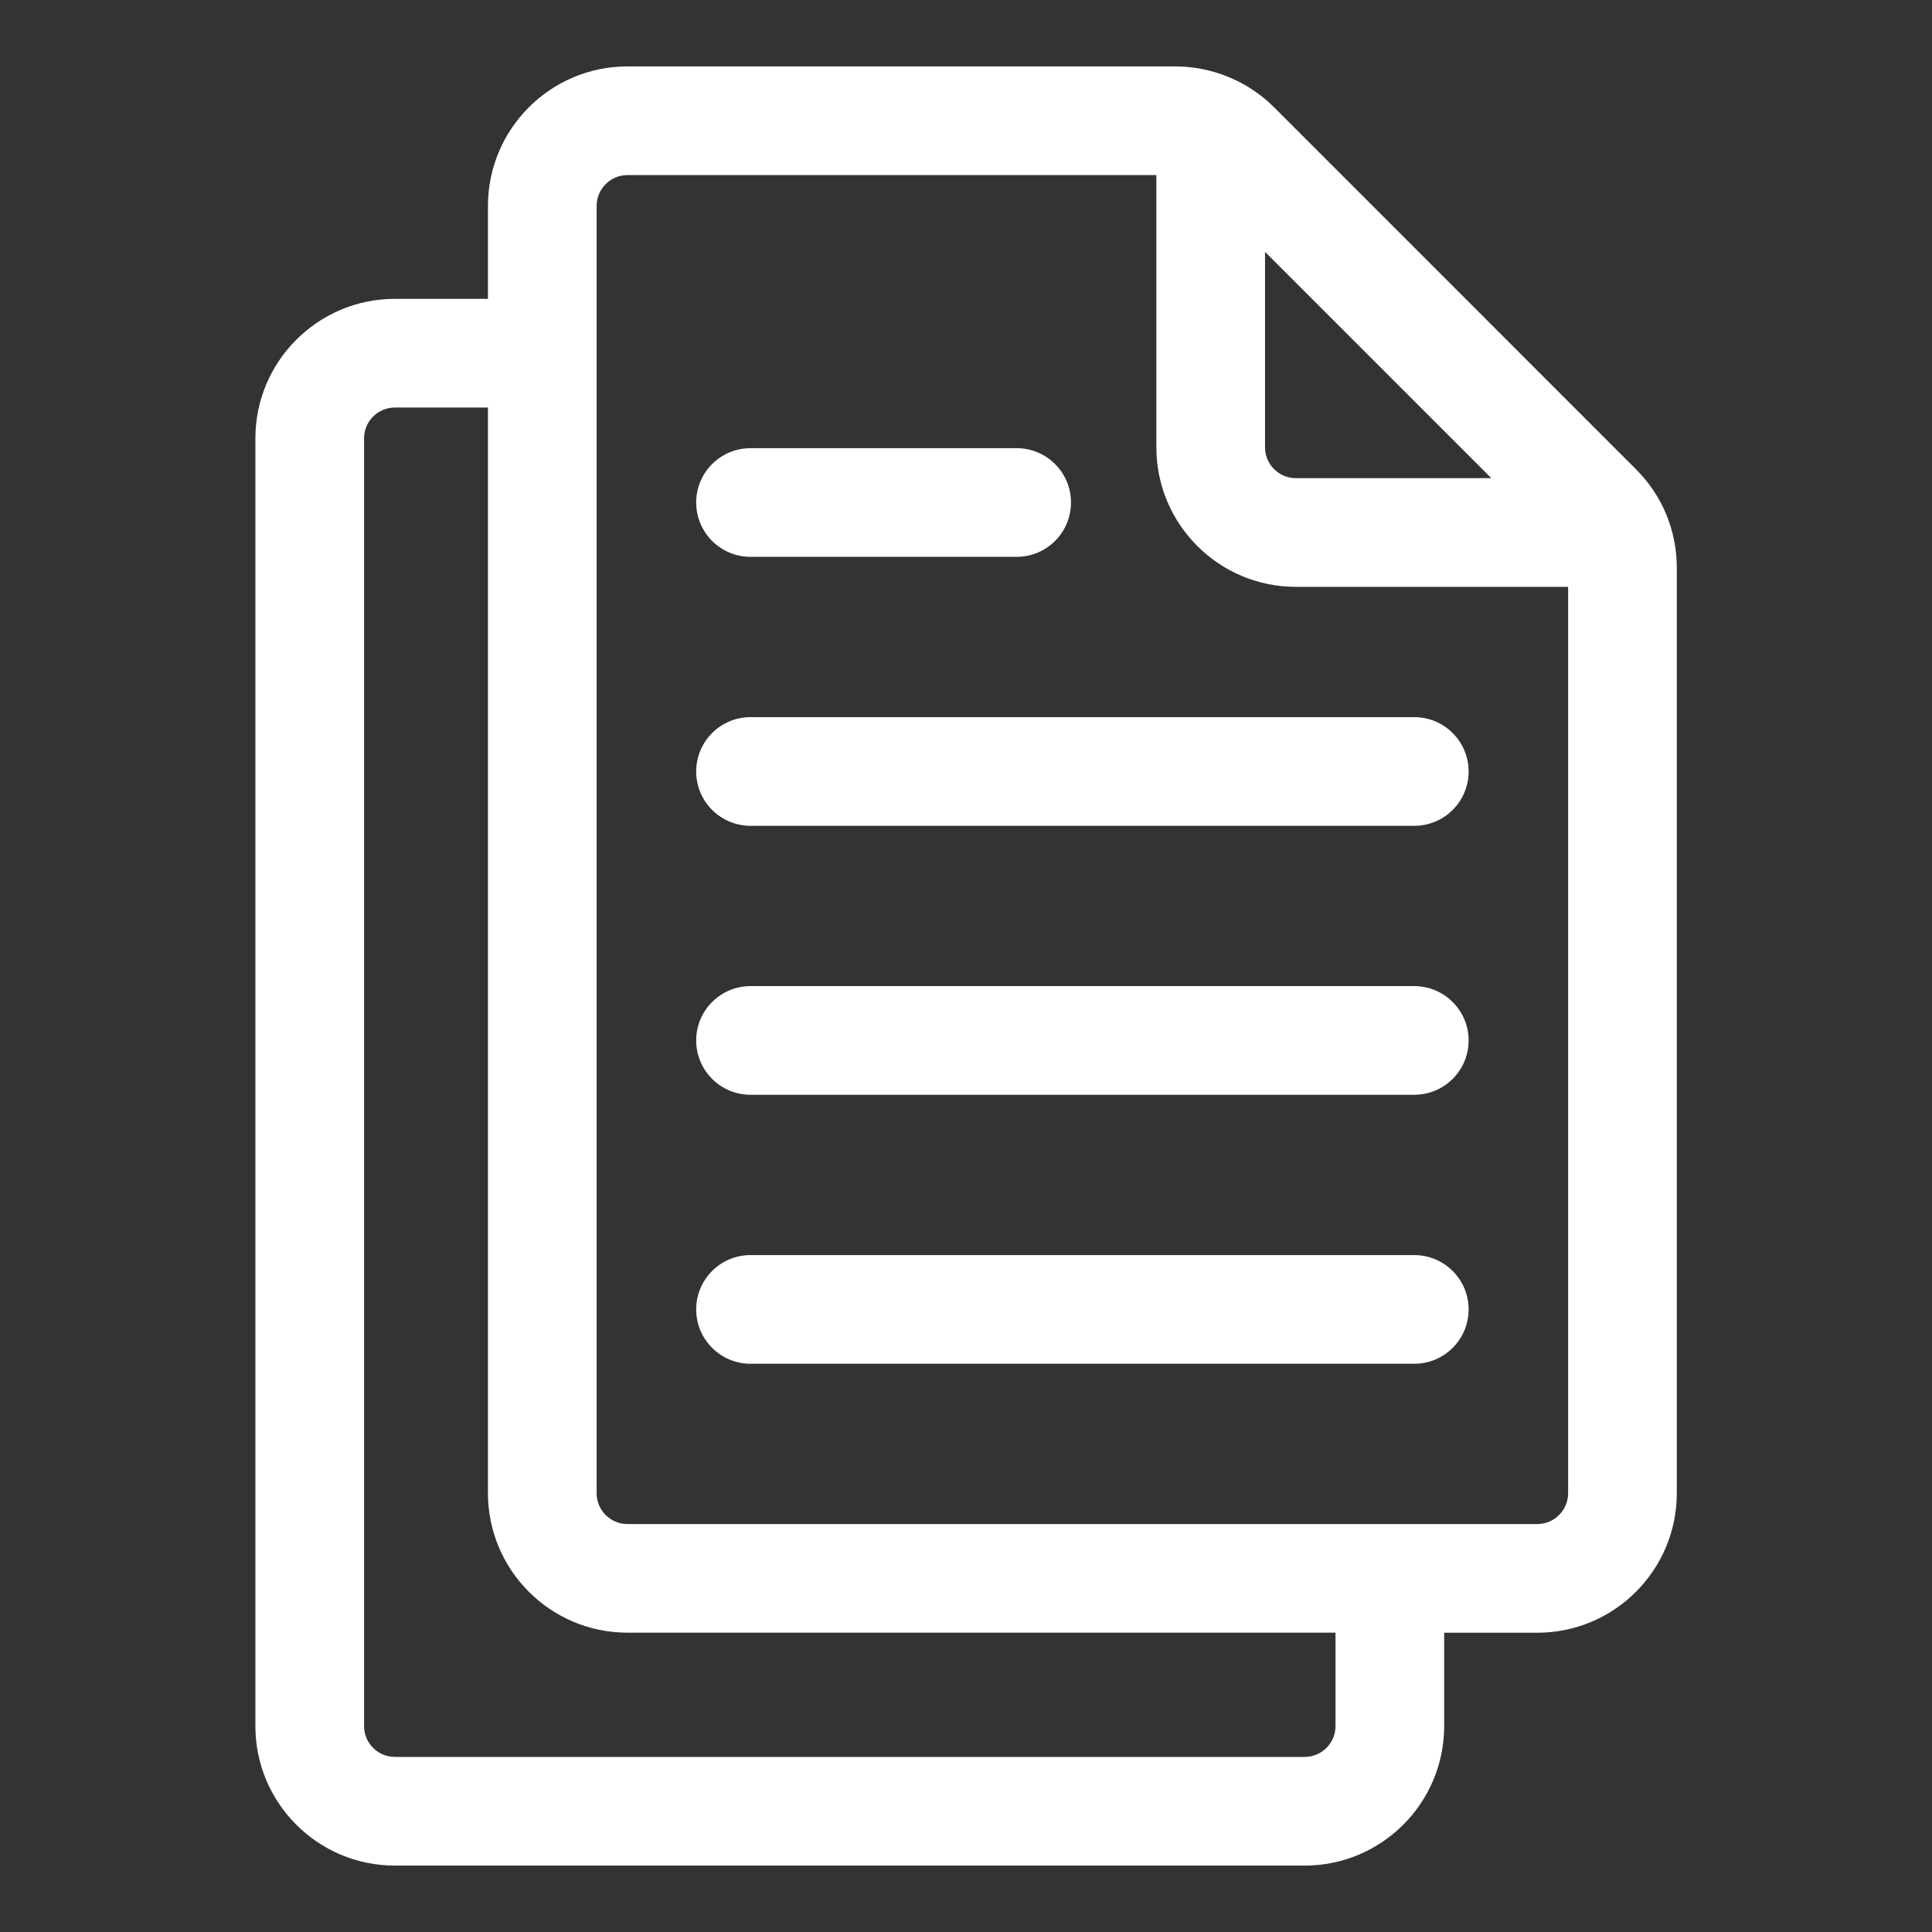 <svg version="1.1" xmlns="http://www.w3.org/2000/svg" xmlns:xlink="http://www.w3.org/1999/xlink" x="0px" y="0px" viewBox="0 0 32 32" style="enable-background:new 0 0 32 32;" xml:space="preserve">
<rect x="0" y="0" width="32" height="32" fill="#333333" stroke="none"/>
<style type="text/css">
	.st0{display:none;}
	.st1{display:inline;}
</style>
<g id="Layer_1" class="st0">
</g>
<g id="Layer_2">
</g>
<g id="Layer_3">
</g>
<g id="Layer_4">
</g>
<g id="Layer_5">
</g>
<g id="Layer_6">
</g>
<g id="Layer_7">
</g>
<g id="Layer_8">
</g>
<g id="Layer_9">
</g>
<g id="Layer_10">
</g>
<g id="Layer_11">
</g>
<g id="Layer_12">
</g>
<g id="Layer_13">
<path d="M27.096,7.771l-5.993-5.994C20.673,1.347,20.078,1.1,19.469,1.1h-9.077c-1.274,0-2.31,1.036-2.31,2.31v1.54H6.54
		c-1.274,0-2.31,1.036-2.31,2.31v21.33c0,1.274,1.036,2.31,2.31,2.31h15.07c1.274,0,2.31-1.036,2.31-2.31v-1.547h1.543
		c1.274,0,2.31-1.036,2.31-2.31V9.404C27.773,8.787,27.533,8.207,27.096,7.771z M24.701,7.92h-3.238c-0.281,0-0.51-0.229-0.51-0.51
		V4.172L24.701,7.92z M22.12,28.59c0,0.281-0.229,0.51-0.51,0.51H6.54c-0.281,0-0.51-0.229-0.51-0.51V7.26
		c0-0.281,0.229-0.51,0.51-0.51h1.542v17.982c0,1.274,1.036,2.31,2.31,2.31H22.12V28.59z M25.463,25.243H10.392
		c-0.281,0-0.51-0.229-0.51-0.51V3.41c0-0.281,0.229-0.51,0.51-0.51h8.761v4.51c0,1.274,1.036,2.31,2.31,2.31h4.51v15.012
		C25.973,25.014,25.744,25.243,25.463,25.243z" id="id_106" style="fill: rgb(255, 255, 255);"></path>
<path d="M23.424,11.878H12.431c-0.497,0-0.9,0.403-0.9,0.9s0.403,0.9,0.9,0.9h10.994c0.497,0,0.9-0.403,0.9-0.9
		S23.921,11.878,23.424,11.878z" id="id_107" style="fill: rgb(255, 255, 255);"></path>
<path d="M12.431,9.223h4.408c0.497,0,0.9-0.403,0.9-0.9s-0.403-0.9-0.9-0.9h-4.408c-0.497,0-0.9,0.403-0.9,0.9
		S11.934,9.223,12.431,9.223z" id="id_108" style="fill: rgb(255, 255, 255);"></path>
<path d="M23.424,16.333H12.431c-0.497,0-0.9,0.403-0.9,0.9s0.403,0.9,0.9,0.9h10.994c0.497,0,0.9-0.403,0.9-0.9
		S23.921,16.333,23.424,16.333z" id="id_109" style="fill: rgb(255, 255, 255);"></path>
<path d="M23.424,20.788H12.431c-0.497,0-0.9,0.403-0.9,0.9s0.403,0.9,0.9,0.9h10.994c0.497,0,0.9-0.403,0.9-0.9
		S23.921,20.788,23.424,20.788z" id="id_110" style="fill: rgb(255, 255, 255);"></path>
</g>
<g id="Layer_14">
</g>
<g id="Layer_15">
</g>
<g id="Layer_16">
</g>
<g id="Layer_17">
</g>
<g id="Layer_18">
</g>
<g id="Layer_19">
</g>
<g id="Layer_20">
</g>
<g id="Layer_21">
</g>
<g id="Layer_22">
</g>
<g id="Layer_23">
</g>
<g id="Layer_24">
</g>
<g id="Layer_25">
</g>
<g id="Layer_26">
</g>
</svg>